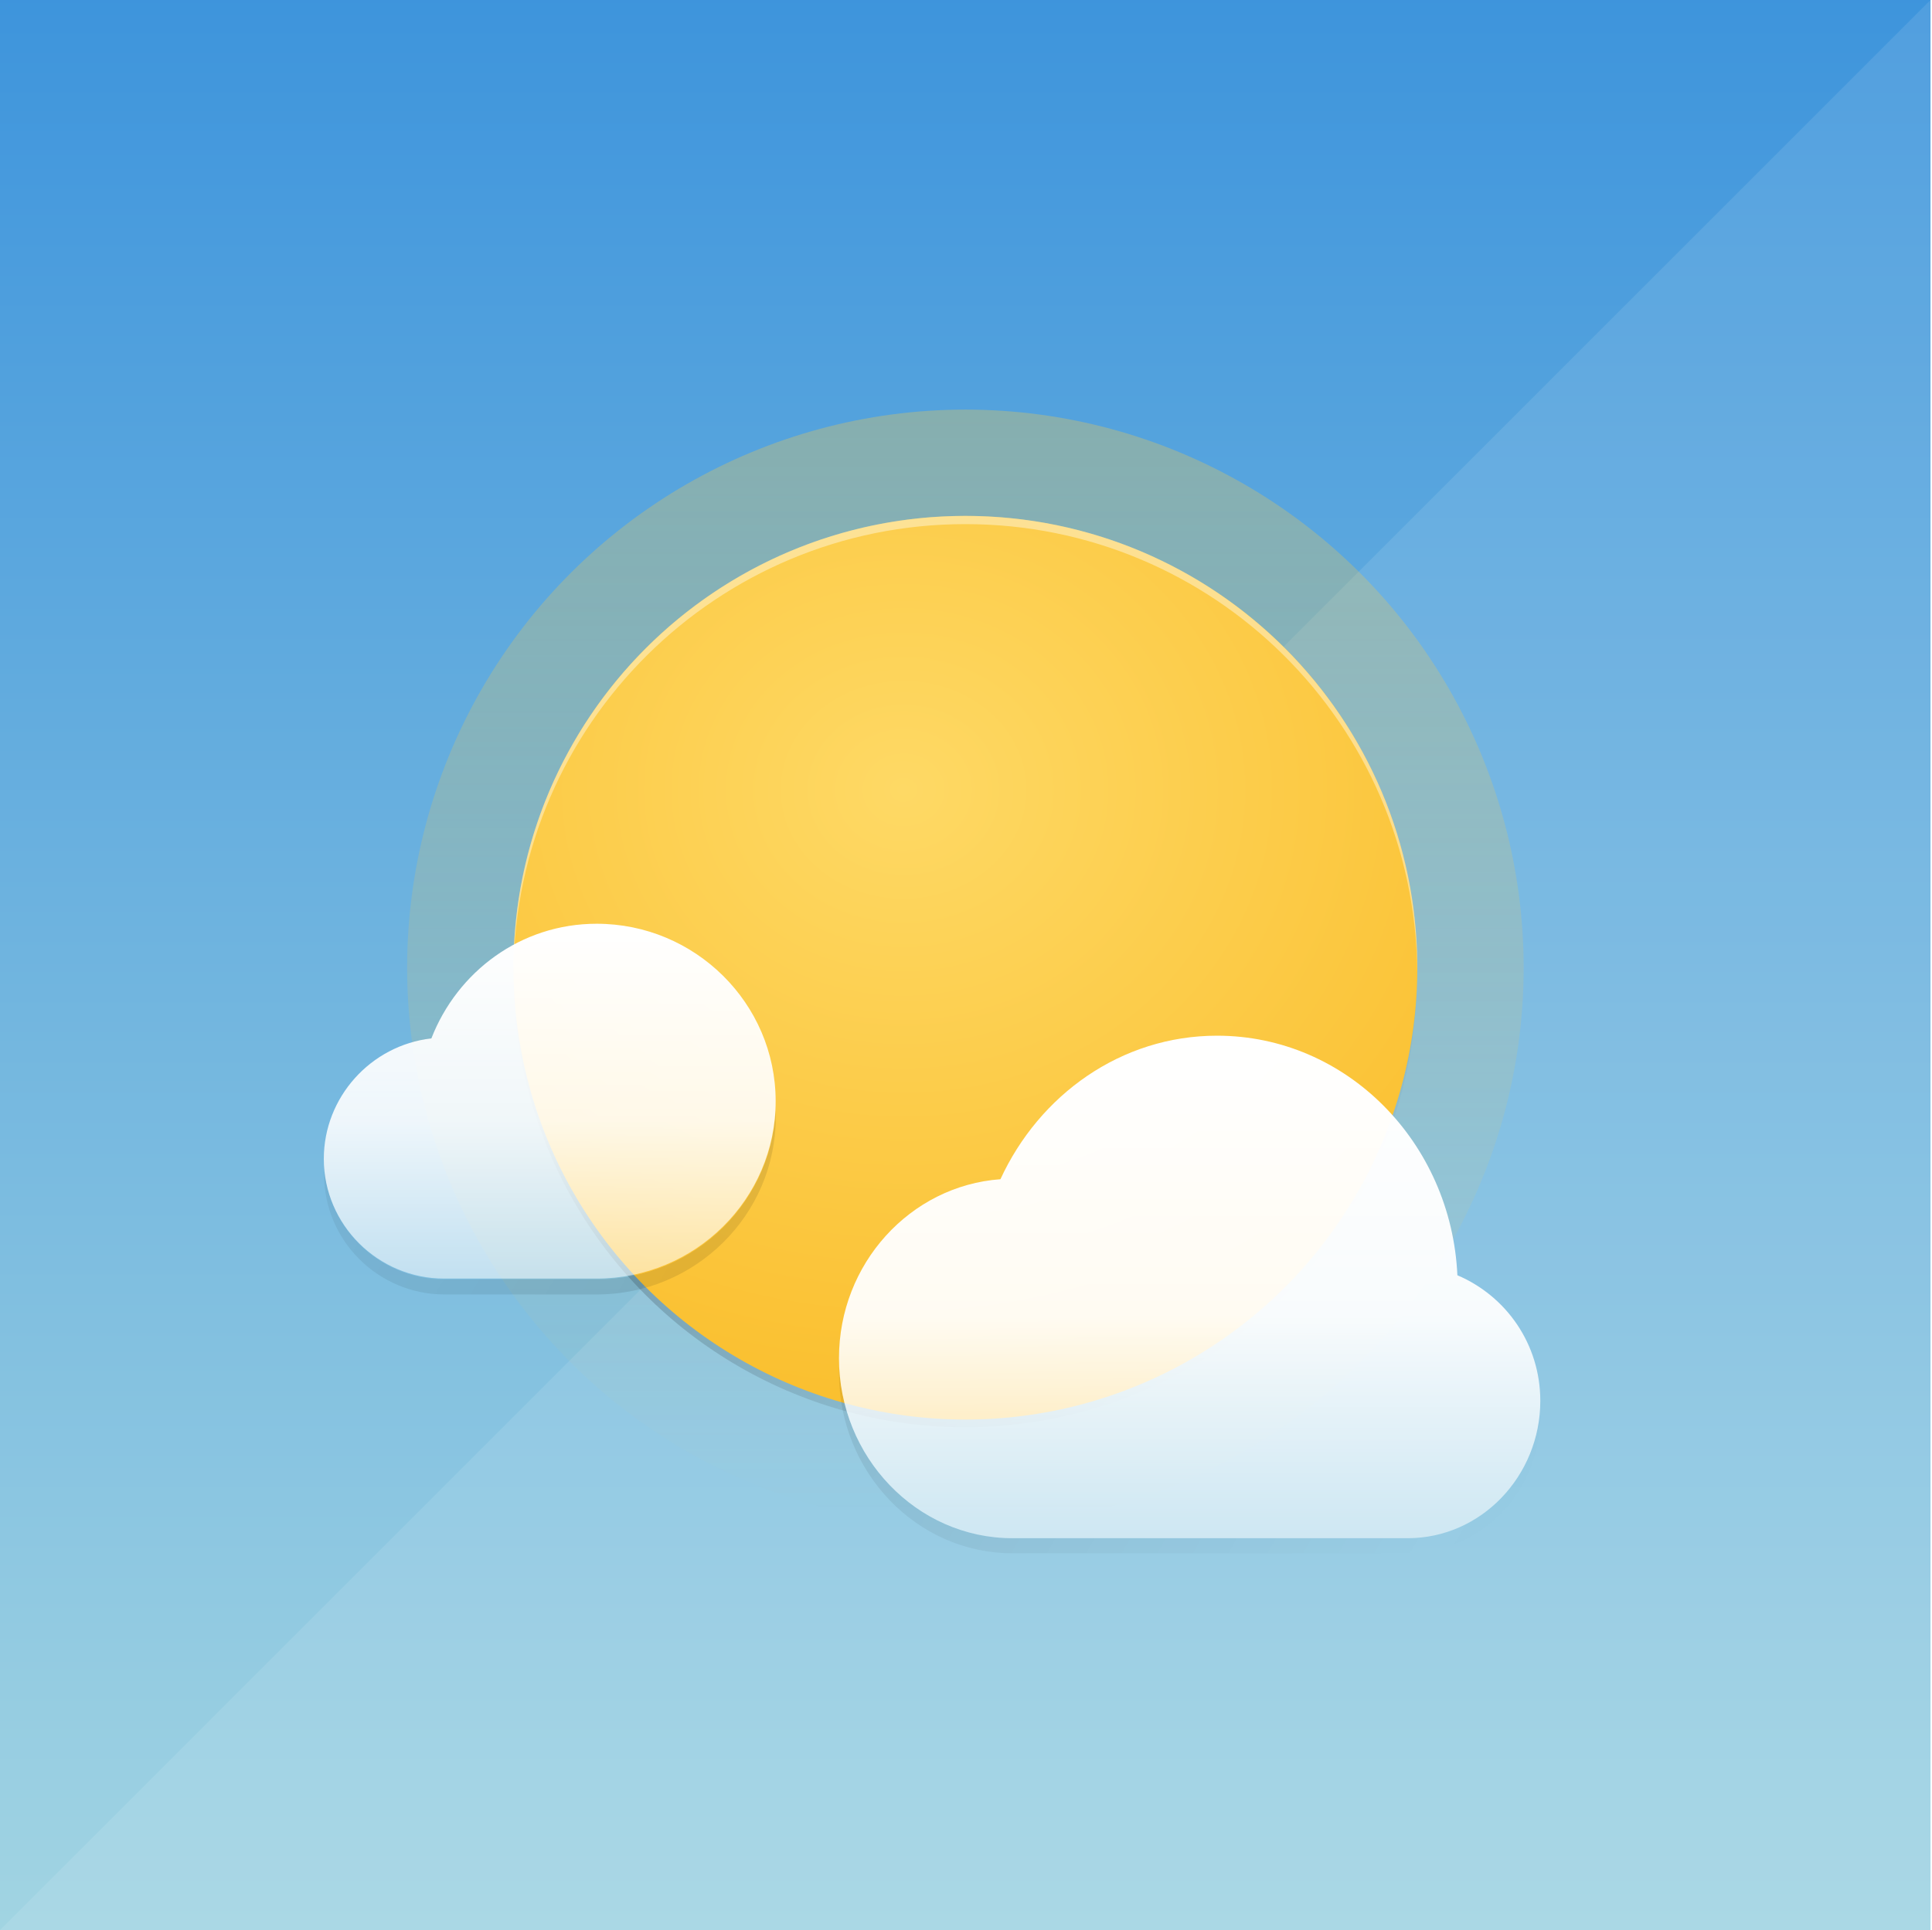 <?xml version="1.0" encoding="UTF-8" standalone="no"?>
<!-- Created with Inkscape (http://www.inkscape.org/) -->
<svg id="svg3336" xmlns:rdf="http://www.w3.org/1999/02/22-rdf-syntax-ns#" style="enable-background:new" xmlns="http://www.w3.org/2000/svg" height="512" viewBox="0 0 512.4 512" width="512.4" version="1.1" xmlns:cc="http://creativecommons.org/ns#" xmlns:xlink="http://www.w3.org/1999/xlink" xmlns:dc="http://purl.org/dc/elements/1.1/">
 <defs id="defs3338">
  <linearGradient id="linearGradient4384">
   <stop id="stop4386" offset="0"/>
   <stop id="stop4388" style="stop-opacity:0" offset="1"/>
  </linearGradient>
  <linearGradient id="linearGradient4242" y2="404.65" gradientUnits="userSpaceOnUse" x2="316.99" gradientTransform="matrix(.81 0 0 .81 58.868 80.443)" y1="240.53" x1="316.99">
   <stop id="stop4427" style="stop-color:#fff" offset="0"/>
   <stop id="stop4431" style="stop-color:#fff;stop-opacity:.936" offset=".554"/>
   <stop id="stop4429" style="stop-color:#fff;stop-opacity:.523" offset="1"/>
  </linearGradient>
  <linearGradient id="linearGradient4302" y2="-586.6" gradientUnits="userSpaceOnUse" x2="-123.7" y1="-701.97" x1="-123.7">
   <stop id="stop4435" style="stop-color:#fff" offset="0"/>
   <stop id="stop4437" style="stop-color:#fff;stop-opacity:.877" offset=".554"/>
   <stop id="stop4439" style="stop-color:#fff;stop-opacity:.523" offset="1"/>
  </linearGradient>
  <clipPath id="clipPath4415" clipPathUnits="userSpaceOnUse">
   <path id="path4417" style="color:#000000;enable-background:accumulate;fill:#f0f" d="m0 18v476h512v-476zm158.3 227.31c26.082 0 47.447 21.103 47.447 47.043s-21.365 47.037-47.447 47.037h-40.447c-17.503 0-31.889-14.262-31.889-31.738 0-16.298 12.419-30.089 28.52-31.943 6.869-17.677 23.706-30.398 43.816-30.398zm164.48 29.441c34.433 0 62.154 28.406 63.746 63.553 12.902 5.481 21.99 18.227 21.99 33.326 0 19.901-15.685 36.426-35.166 36.426h-104.82c-25.473 0-46.018-21.599-46.018-47.76 0-25.038 18.875-45.727 42.82-47.471 10.294-22.341 31.952-38.074 57.449-38.074z"/>
  </clipPath>
  <linearGradient id="linearGradient4912" y2="494" gradientUnits="userSpaceOnUse" x2="256" gradientTransform="matrix(1 0 0 1.076 0 -37.361)" y1="18" x1="256">
   <stop id="stop7539-5" style="stop-color:#3d94dc;stop-opacity:.996" offset="0"/>
   <stop id="stop7541-23" style="stop-color:#a1d4e2;stop-opacity:.996" offset="1"/>
  </linearGradient>
  <radialGradient id="radialGradient4324" gradientUnits="userSpaceOnUse" cy="181.31" cx="236.2" gradientTransform="matrix(-1.5864e-8 1.16 -1.308 -1.7894e-8 476.8 -64.472)" r="144">
   <stop id="stop4241" style="stop-color:#fed965" offset="0"/>
   <stop id="stop4239" style="stop-color:#fabf2e" offset="1"/>
  </radialGradient>
  <filter id="filter4312" style="color-interpolation-filters:sRGB" height="1.192" width="1.192" y="-0.096" x="-0.096">
   <feGaussianBlur id="feGaussianBlur4314" stdDeviation="11.52"/>
  </filter>
  <filter id="filter4320" style="color-interpolation-filters:sRGB" height="1.024" width="1.024" y="-.012" x="-.012">
   <feGaussianBlur id="feGaussianBlur4322" stdDeviation="1.199"/>
  </filter>
  <linearGradient id="linearGradient4331" y2="238" gradientUnits="userSpaceOnUse" x2="397.07" gradientTransform="matrix(1.028 0 0 1.028 -6.501 -500.75)" y1="238" x1="112">
   <stop id="stop4327" style="stop-color:#ffcc43" offset="0"/>
   <stop id="stop4329" style="stop-color:#ffcc43;stop-opacity:0" offset="1"/>
  </linearGradient>
  <filter id="filter4324" style="color-interpolation-filters:sRGB" height="1.286" width="1.144" y="-.143" x="-.072">
   <feGaussianBlur id="feGaussianBlur4326" stdDeviation="9.706"/>
  </filter>
  <linearGradient id="linearGradient4391" y2="339.82" xlink:href="#linearGradient4384" spreadMethod="reflect" gradientUnits="userSpaceOnUse" x2="357.82" y1="238" x1="256"/>
  <linearGradient id="linearGradient4399" y2="435.21" xlink:href="#linearGradient4384" spreadMethod="reflect" gradientUnits="userSpaceOnUse" x2="365.71" y1="331.03" x1="185.25"/>
 </defs>
 <g id="layer1" transform="translate(0,18)">
  <rect id="rect4158" style="color:#000000;enable-background:accumulate;fill:url(#linearGradient4912)" height="512" width="512" y="-18" x="0"/>
  <path id="path4305" style="opacity:.1;color:#000000;enable-background:accumulate;fill:#fff" d="m0 494 512-512v512z"/>
 </g>
 <g id="layer4">
  <circle id="path4321" style="opacity:.3;color:#000000;enable-background:accumulate;fill:url(#linearGradient4331)" transform="rotate(90)" cy="-256.04" cx="256.72" r="148.06"/>
  <circle id="circle4316" style="opacity:.1;color:#000000;filter:url(#filter4320);enable-background:accumulate" cy="258.72" cx="256.04" r="119.86"/>
  <circle id="path4304" style="opacity:.4;color:#000000;filter:url(#filter4312);enable-background:accumulate;fill:url(#linearGradient4391)" transform="matrix(.832 0 0 .832 42.959 60.795)" cy="238" cx="256" r="144"/>
  <circle id="path4255" style="color:#000000;enable-background:accumulate;fill:url(#radialGradient4324)" cy="256.72" cx="256.04" r="119.86"/>
  <path id="path4351" style="opacity:.4;color:#000000;enable-background:accumulate;fill:#fff" d="m256.04 136.86c-66.196 0-119.86 53.662-119.86 119.86 0 0.364 0.01 0.725 0.013 1.089 0.586-65.694 54.013-118.77 119.84-118.77 65.832 0 119.26 53.076 119.84 118.77 0.003-0.363 0.013-0.725 0.013-1.089 0-66.196-53.662-119.86-119.86-119.86z"/>
  <g id="g4412" style="opacity:.1;filter:url(#filter4324)" clip-path="url(#clipPath4415)">
   <path id="path4332" d="m158.3 249.31c-20.11 0-36.947 12.722-43.816 30.398-16.1 1.854-28.52 15.645-28.52 31.943 0 17.477 14.386 31.738 31.889 31.738h40.447c26.082 0 47.447-21.097 47.447-47.037s-21.365-47.043-47.447-47.043zm164.48 29.441c-25.497 0-47.155 15.733-57.449 38.074-23.945 1.744-42.82 22.432-42.82 47.471 0 26.161 20.545 47.76 46.018 47.76h104.82c19.481 0 35.166-16.525 35.166-36.426 0-15.099-9.088-27.846-21.99-33.326-1.593-35.147-29.313-63.553-63.746-63.553z" style="enable-background:accumulate;color-rendering:auto;color:#000000;shape-rendering:auto;block-progression:tb;text-decoration-line:none;image-rendering:auto;text-indent:0;text-transform:none;fill:url(#linearGradient4399)"/>
  </g>
  <path id="path4233" style="enable-background:accumulate;color-rendering:auto;color:#000000;shape-rendering:auto;block-progression:tb;text-decoration-line:none;image-rendering:auto;text-indent:0;text-transform:none;fill:url(#linearGradient4242)" d="m322.78 274.75c-25.497 0-47.155 15.732-57.449 38.073-23.945 1.744-42.82 22.432-42.82 47.47 0 26.161 20.544 47.761 46.017 47.761h104.82c19.481 0 35.167-16.525 35.167-36.426 0-15.099-9.089-27.846-21.991-33.326-1.593-35.147-29.313-63.552-63.746-63.552z"/>
  <path id="path812" d="m-208.32 605.62c-7.842 0-14.554 5.029-17.318 12.187-0.061-0.001-0.121 0-0.182 0-7.088 0-12.833 6.002-12.833 13.406 0 7.404 5.746 13.406 12.833 13.406h33.833c5.155 0 9.333-4.365 9.333-9.75 0-4.543-2.974-8.363-7-9.445 0.001-0.103 0-0.202 0-0.305 0-10.77-8.357-19.5-18.667-19.5z" style="stroke-width:4;color:#000000;stroke:#ccc;enable-background:accumulate;display:none;fill:#fff"/>
  <g id="g4262" transform="matrix(.81 0 0 .81 250.54 814.32)">
   <path id="path4294" style="enable-background:accumulate;color-rendering:auto;color:#000000;shape-rendering:auto;block-progression:tb;text-decoration-line:none;image-rendering:auto;text-indent:0;text-transform:none;fill:url(#linearGradient4302)" d="m-113.94-702.8c32.215 0 58.603 26.065 58.603 58.105 0 32.039-26.388 58.096-58.603 58.096h-49.957c-21.618 0-39.387-17.615-39.387-39.201 0-20.131 15.338-37.164 35.224-39.454 8.484-21.833 29.281-37.546 54.12-37.546z"/>
   <g id="layer2" style="display:none">
    <path id="path812-2" d="m47.333 17c-7.842 0-14.554 5.029-17.318 12.187-0.061-0.001-0.121 0-0.182 0-7.087 0.001-12.833 6.003-12.833 13.407 0 7.404 5.746 13.406 12.833 13.406h33.833c5.155 0 9.333-4.365 9.333-9.75 0-4.543-2.974-8.363-7-9.445 0.001-0.103 0-0.202 0-0.305 0.001-10.77-8.356-19.5-18.666-19.5z" style="stroke-width:4.941;color:#000000;stroke:#ccc;enable-background:accumulate;display:inline;fill:none"/>
   </g>
  </g>
  <path id="path4340" style="stroke-width:4;color:#000000;stroke:#ccc;enable-background:accumulate;display:none;fill:none" d="m288.87 828.08c-6.349 0-11.783 4.072-14.021 9.867-0.05-0.001-0.098 0-0.148 0-5.738 0-10.39 4.86-10.39 10.854 0 5.995 4.652 10.854 10.39 10.854h27.393c4.173 0 7.557-3.534 7.557-7.894 0-3.678-2.408-6.771-5.667-7.647 0.001-0.083 0-0.163 0-0.247 0-8.719-6.766-15.788-15.113-15.788z"/>
 </g>
</svg>
